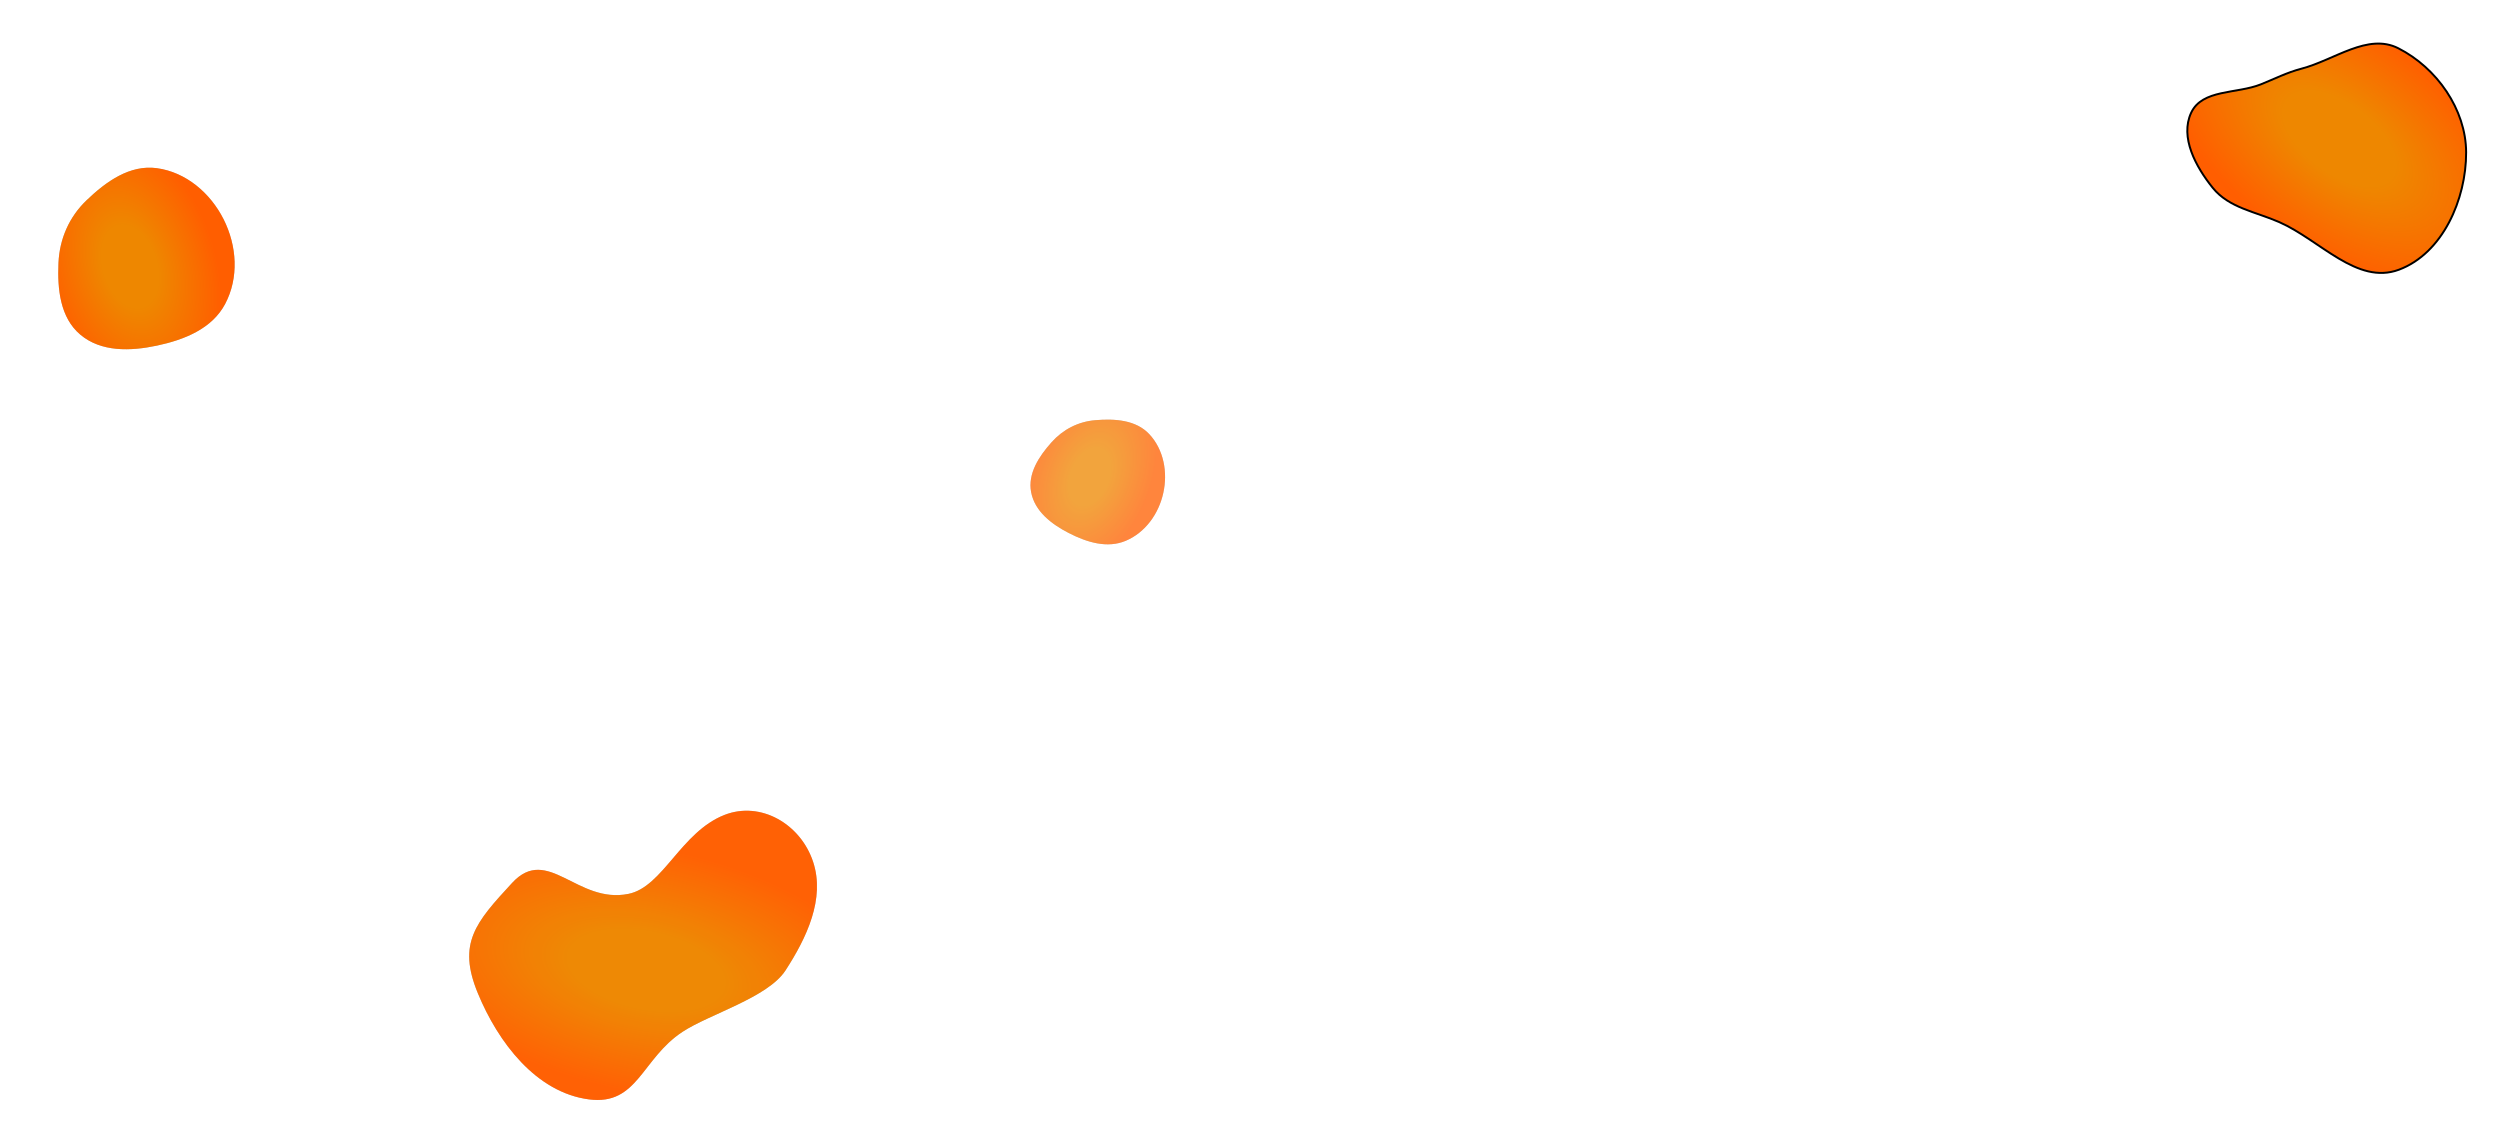 <svg width="1263" height="575" viewBox="0 0 1263 575" fill="none" xmlns="http://www.w3.org/2000/svg">
<g opacity="0.98" filter="url(#filter0_f)">
<path fill-rule="evenodd" clip-rule="evenodd" d="M241.416 501.823C230.973 476.527 240.197 466.112 258.732 446.032C276.687 426.58 291.592 456.864 317.524 451.584C334.923 448.041 343.996 420.328 366.013 411.696C384.249 404.546 404.451 416.221 410.79 435.416C416.944 454.054 407.492 473.828 396.822 490.275C387.935 503.973 358.484 512.303 344.841 521.259C324.09 534.88 322.207 558.598 297.581 555.42C270.927 551.98 251.684 526.697 241.416 501.823Z" fill="#C4C4C4"/>
<path fill-rule="evenodd" clip-rule="evenodd" d="M241.416 501.823C230.973 476.527 240.197 466.112 258.732 446.032C276.687 426.58 291.592 456.864 317.524 451.584C334.923 448.041 343.996 420.328 366.013 411.696C384.249 404.546 404.451 416.221 410.79 435.416C416.944 454.054 407.492 473.828 396.822 490.275C387.935 503.973 358.484 512.303 344.841 521.259C324.09 534.88 322.207 558.598 297.581 555.42C270.927 551.98 251.684 526.697 241.416 501.823Z" fill="url(#paint0_radial)"/>
</g>
<g filter="url(#filter1_f)">
<path fill-rule="evenodd" clip-rule="evenodd" d="M43.631 101.269C53.532 91.744 65.616 83.082 79.262 84.96C93.995 86.987 106.286 97.499 112.984 110.811C119.729 124.219 120.752 140.316 113.761 153.532C107.123 166.082 93.126 171.671 79.233 174.62C65.855 177.459 51.073 177.905 40.571 169.066C30.394 160.501 28.941 146.06 29.54 132.799C30.087 120.679 34.911 109.659 43.631 101.269Z" fill="#C4C4C4"/>
<path fill-rule="evenodd" clip-rule="evenodd" d="M43.631 101.269C53.532 91.744 65.616 83.082 79.262 84.96C93.995 86.987 106.286 97.499 112.984 110.811C119.729 124.219 120.752 140.316 113.761 153.532C107.123 166.082 93.126 171.671 79.233 174.62C65.855 177.459 51.073 177.905 40.571 169.066C30.394 160.501 28.941 146.06 29.54 132.799C30.087 120.679 34.911 109.659 43.631 101.269Z" fill="url(#paint1_radial)"/>
</g>
<g opacity="0.76" filter="url(#filter2_f)">
<path fill-rule="evenodd" clip-rule="evenodd" d="M553.397 212.27C563.234 211.458 573.896 212.118 580.645 219.357C587.931 227.173 590.006 238.607 587.694 249.061C585.366 259.59 578.63 269.02 568.738 273.208C559.345 277.186 549.012 273.946 539.936 269.283C531.196 264.793 522.76 258.332 520.922 248.643C519.141 239.253 524.886 230.551 531.238 223.436C537.043 216.934 544.732 212.985 553.397 212.27Z" fill="#C4C4C4"/>
<path fill-rule="evenodd" clip-rule="evenodd" d="M553.397 212.27C563.234 211.458 573.896 212.118 580.645 219.357C587.931 227.173 590.006 238.607 587.694 249.061C585.366 259.59 578.63 269.02 568.738 273.208C559.345 277.186 549.012 273.946 539.936 269.283C531.196 264.793 522.76 258.332 520.922 248.643C519.141 239.253 524.886 230.551 531.238 223.436C537.043 216.934 544.732 212.985 553.397 212.27Z" fill="url(#paint2_radial)"/>
</g>
<g filter="url(#filter3_f)">
<path fill-rule="evenodd" clip-rule="evenodd" d="M1245.89 77C1245.95 100.681 1234.04 128.01 1211.92 136.264C1190.8 144.148 1172.13 121.302 1151.51 112.224C1139.5 106.937 1126.1 105.09 1117.85 94.856C1109.3 84.237 1101.2 69.352 1106.97 56.965C1112.56 44.982 1129.96 47.501 1142.2 42.61C1149.27 39.785 1155.33 36.632 1162.69 34.701C1179.46 30.302 1196.19 16.538 1211.64 24.393C1230.99 34.231 1245.83 55.208 1245.89 77Z" fill="#C4C4C4"/>
<path fill-rule="evenodd" clip-rule="evenodd" d="M1245.89 77C1245.95 100.681 1234.04 128.01 1211.92 136.264C1190.8 144.148 1172.13 121.302 1151.51 112.224C1139.5 106.937 1126.1 105.09 1117.85 94.856C1109.3 84.237 1101.2 69.352 1106.97 56.965C1112.56 44.982 1129.96 47.501 1142.2 42.61C1149.27 39.785 1155.33 36.632 1162.69 34.701C1179.46 30.302 1196.19 16.538 1211.64 24.393C1230.99 34.231 1245.83 55.208 1245.89 77Z" fill="url(#paint3_radial)"/>
<path fill-rule="evenodd" clip-rule="evenodd" d="M1245.89 77C1245.95 100.681 1234.04 128.01 1211.92 136.264C1190.8 144.148 1172.13 121.302 1151.51 112.224C1139.5 106.937 1126.1 105.09 1117.85 94.856C1109.3 84.237 1101.2 69.352 1106.97 56.965C1112.56 44.982 1129.96 47.501 1142.2 42.61C1149.27 39.785 1155.33 36.632 1162.69 34.701C1179.46 30.302 1196.19 16.538 1211.64 24.393C1230.99 34.231 1245.83 55.208 1245.89 77Z" stroke="black"/>
</g>
<defs>
<filter id="filter0_f" x="219.873" y="386.685" width="221.974" height="188.016" filterUnits="userSpaceOnUse" color-interpolation-filters="sRGB">
<feFlood flood-opacity="0" result="BackgroundImageFix"/>
<feBlend mode="normal" in="SourceGraphic" in2="BackgroundImageFix" result="shape"/>
<feGaussianBlur stdDeviation="2" result="effect1_foregroundBlur"/>
</filter>
<filter id="filter1_f" x="0" y="62.033" width="144.759" height="143.76" filterUnits="userSpaceOnUse" color-interpolation-filters="sRGB">
<feFlood flood-opacity="0" result="BackgroundImageFix"/>
<feBlend mode="normal" in="SourceGraphic" in2="BackgroundImageFix" result="shape"/>
<feGaussianBlur stdDeviation="4" result="effect1_foregroundBlur"/>
</filter>
<filter id="filter2_f" x="514.593" y="206" width="80" height="75" filterUnits="userSpaceOnUse" color-interpolation-filters="sRGB">
<feFlood flood-opacity="0" result="BackgroundImageFix"/>
<feBlend mode="normal" in="SourceGraphic" in2="BackgroundImageFix" result="shape"/>
<feGaussianBlur stdDeviation="3" result="effect1_foregroundBlur"/>
</filter>
<filter id="filter3_f" x="1088.03" y="0.434" width="174.095" height="151.226" filterUnits="userSpaceOnUse" color-interpolation-filters="sRGB">
<feFlood flood-opacity="0" result="BackgroundImageFix"/>
<feBlend mode="normal" in="SourceGraphic" in2="BackgroundImageFix" result="shape"/>
<feGaussianBlur stdDeviation="4" result="effect1_foregroundBlur"/>
</filter>
<radialGradient id="paint0_radial" cx="0" cy="0" r="1" gradientUnits="userSpaceOnUse" gradientTransform="translate(326.463 490.218) rotate(-78.297) scale(61.828 127.847)">
<stop stop-color="#EE8700"/>
<stop offset="0.312" stop-color="#EE8700"/>
<stop offset="1" stop-color="#FF5E00"/>
</radialGradient>
<radialGradient id="paint1_radial" cx="0" cy="0" r="1" gradientUnits="userSpaceOnUse" gradientTransform="translate(65.708 134.645) rotate(-17.125) scale(43.345 68.158)">
<stop stop-color="#EE8700"/>
<stop offset="0.312" stop-color="#EE8700"/>
<stop offset="1" stop-color="#FF5E00"/>
</radialGradient>
<radialGradient id="paint2_radial" cx="0" cy="0" r="1" gradientUnits="userSpaceOnUse" gradientTransform="translate(550.545 240.879) rotate(22.05) scale(31.143 48.971)">
<stop stop-color="#EE8700"/>
<stop offset="0.312" stop-color="#EE8700"/>
<stop offset="1" stop-color="#FF5E00"/>
</radialGradient>
<radialGradient id="paint3_radial" cx="0" cy="0" r="1" gradientUnits="userSpaceOnUse" gradientTransform="translate(1181.9 70.114) rotate(126.568) scale(55.474 104.794)">
<stop stop-color="#EE8700"/>
<stop offset="0.312" stop-color="#EE8700"/>
<stop offset="1" stop-color="#FF5E00"/>
</radialGradient>
</defs>
</svg>
